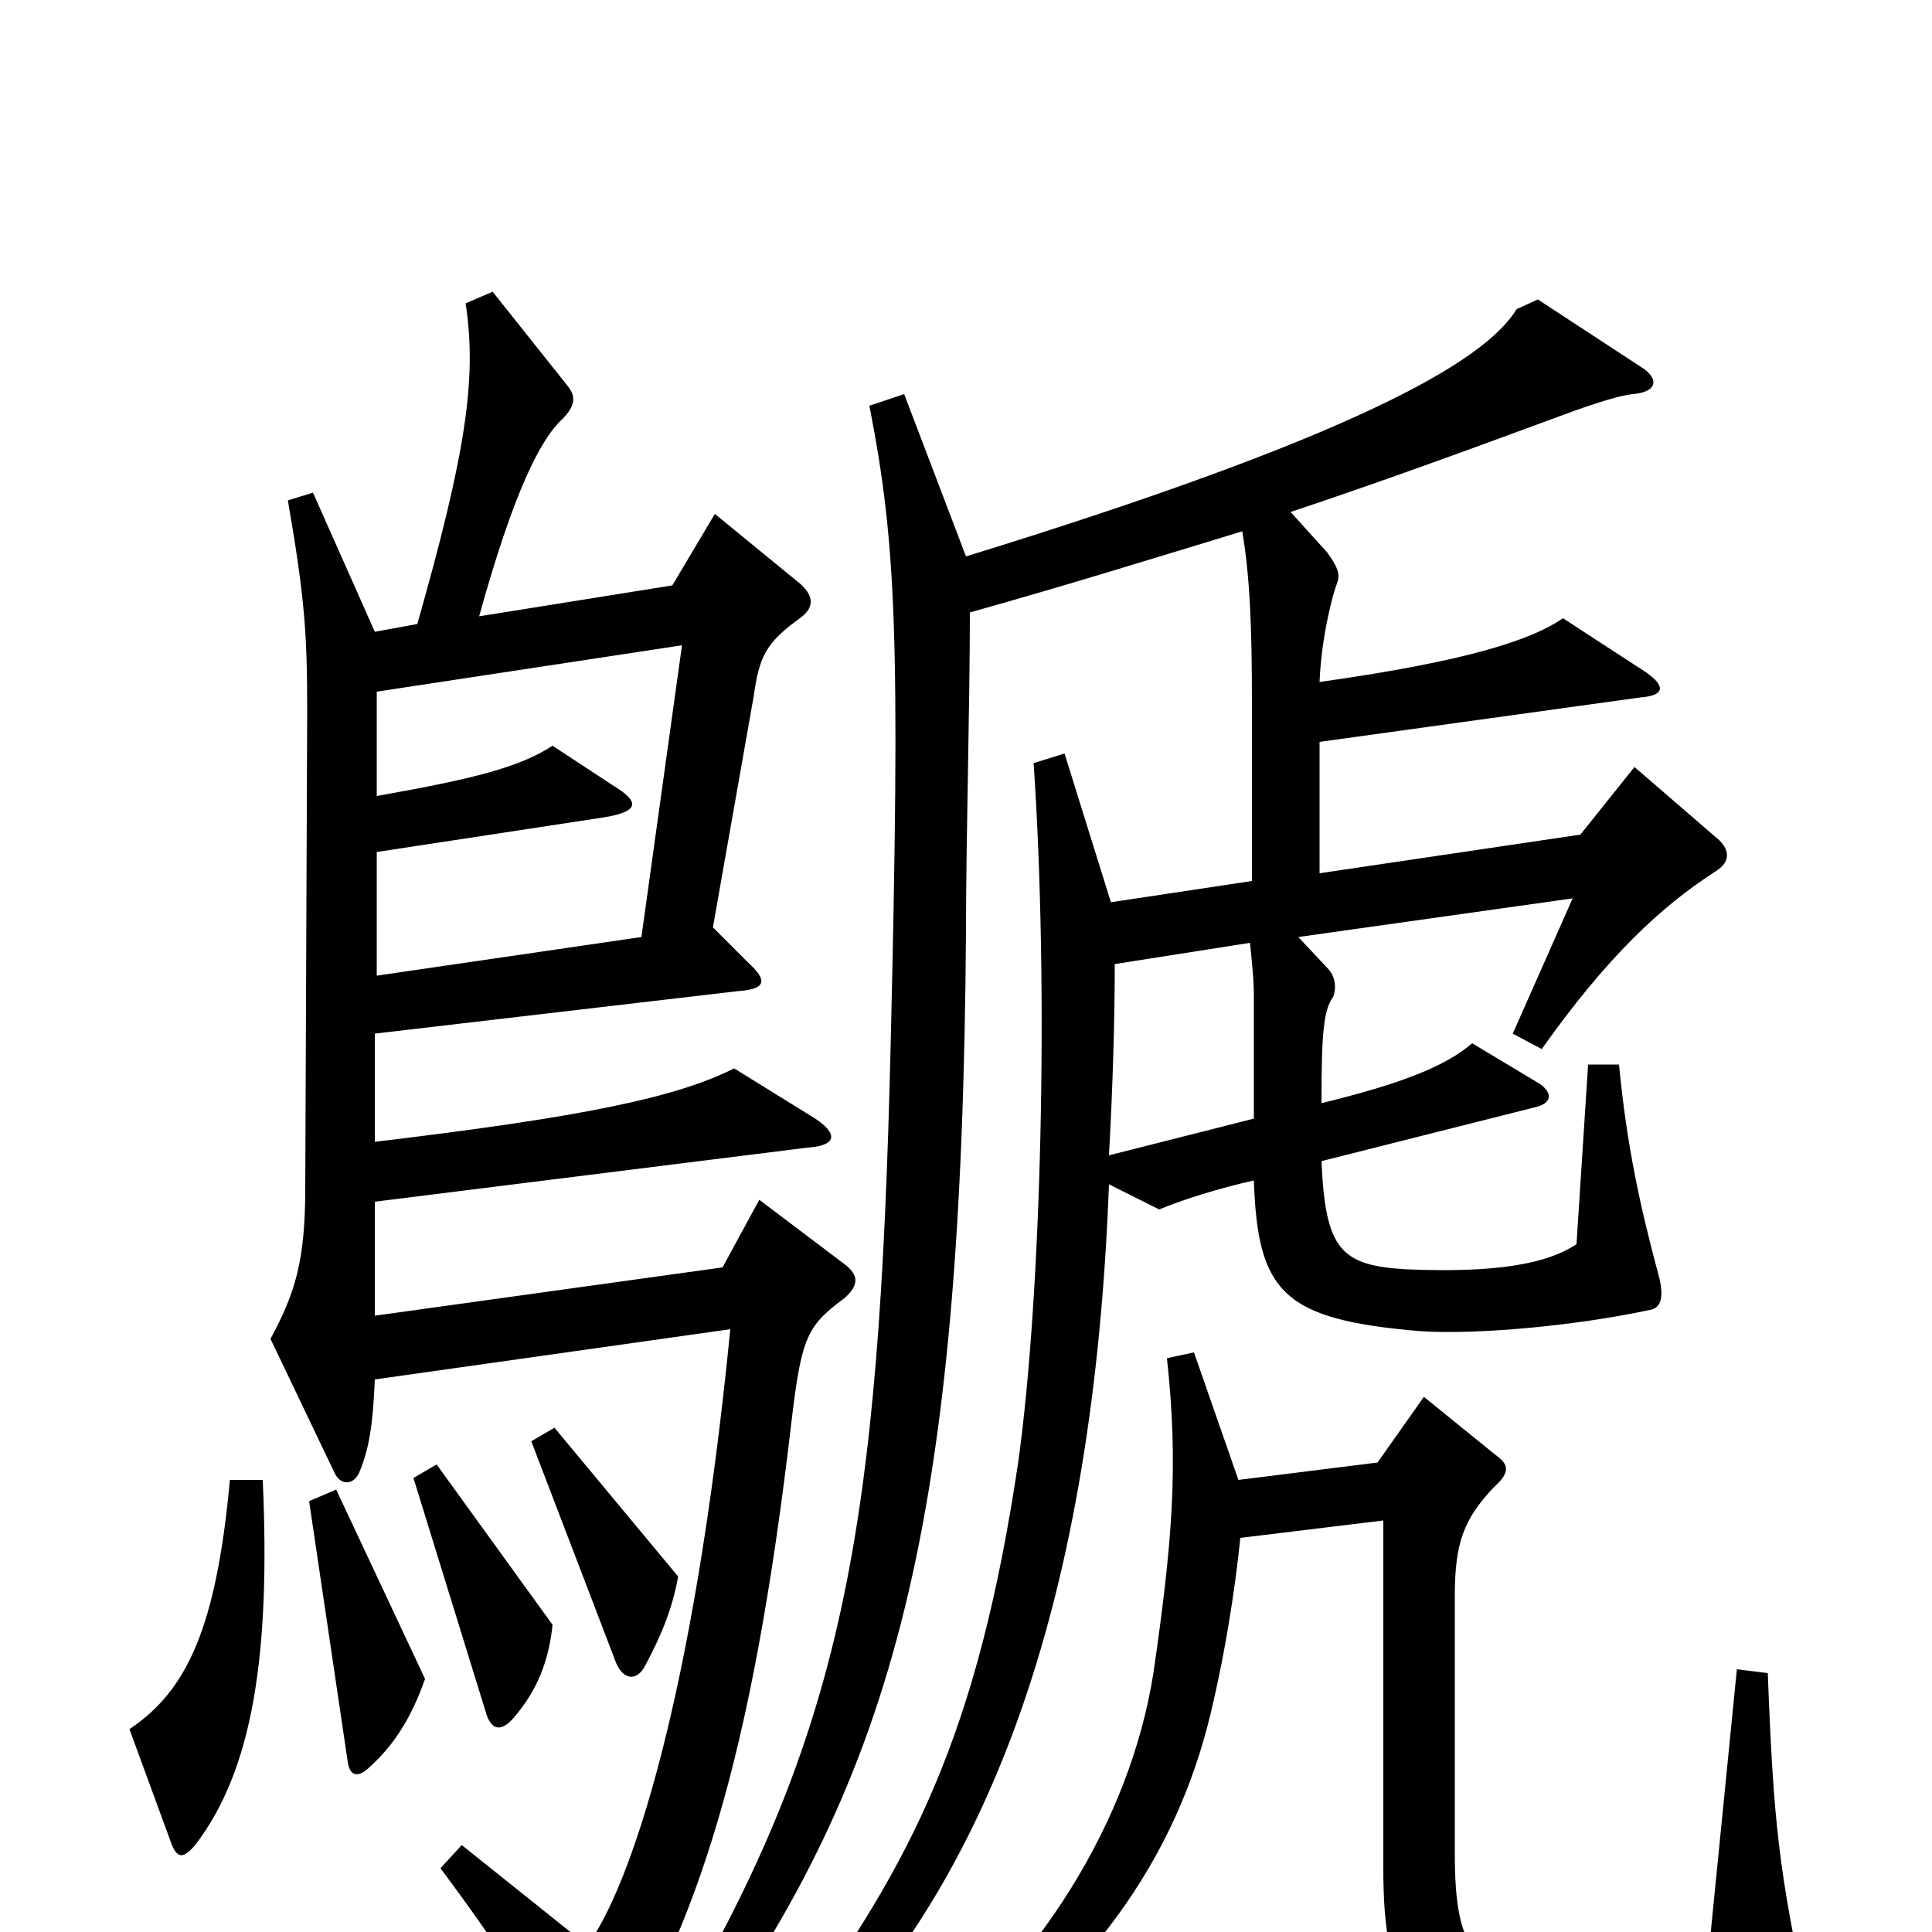 <svg xmlns="http://www.w3.org/2000/svg" viewBox="0 -1000 1000 1000">
	<path fill="#000000" d="M890 -565L846 -603L818 -568L683 -548V-616L849 -639C862 -640 862 -645 852 -652L809 -680C793 -669 761 -658 683 -647C684 -671 690 -693 692 -698C694 -703 692 -707 687 -714L668 -735C713 -750 757 -766 803 -783C819 -789 836 -795 845 -796C857 -797 859 -803 851 -809L796 -845L785 -840C768 -812 698 -773 500 -712L468 -796L450 -790C464 -718 466 -670 461 -459C455 -207 437 -103 346 50L361 60C464 -83 498 -212 500 -519C500 -566 502 -634 502 -683C552 -697 597 -711 643 -725C647 -701 648 -675 648 -636V-544L575 -533L551 -610L535 -605C543 -487 539 -329 527 -243C506 -102 472 -36 410 49L423 61C514 -32 566 -174 574 -387L600 -374C612 -379 631 -385 649 -389C651 -331 664 -317 735 -311C765 -309 817 -314 854 -322C860 -323 861 -329 859 -338C849 -375 842 -407 838 -449H822L816 -356C801 -346 775 -341 728 -343C694 -345 686 -353 684 -399L795 -427C803 -429 804 -434 797 -439L762 -460C748 -448 725 -439 684 -429C684 -465 685 -477 690 -484C692 -489 691 -495 687 -499L672 -515L814 -535L783 -465L798 -457C832 -505 860 -531 888 -549C896 -554 895 -560 890 -565ZM438 -345L393 -379L374 -344L194 -319V-378L418 -406C433 -407 434 -413 422 -421L380 -447C350 -432 303 -422 194 -409V-465L382 -487C396 -488 398 -492 387 -502L369 -520L390 -639C393 -660 396 -667 414 -680C421 -685 422 -691 414 -698L370 -734L348 -697L248 -681C266 -746 280 -773 291 -783C298 -790 298 -795 294 -800L255 -849L241 -843C247 -804 241 -765 216 -677L194 -673L162 -745L149 -741C158 -689 159 -671 159 -631L158 -385C158 -348 153 -331 140 -307L173 -238C176 -231 183 -231 186 -238C191 -250 193 -262 194 -286L378 -312C359 -119 326 -23 304 7L239 -45L228 -33C260 10 279 40 295 70C300 80 309 81 315 71C360 -3 389 -85 410 -267C415 -308 418 -314 437 -328C445 -335 444 -340 438 -345ZM351 -184L287 -261L275 -254L319 -139C323 -130 330 -130 334 -138C342 -153 348 -167 351 -184ZM286 -159L226 -242L214 -235L252 -112C255 -104 260 -104 266 -111C278 -125 284 -140 286 -159ZM220 -131L174 -229L160 -223L180 -88C181 -81 185 -79 192 -86C204 -97 213 -111 220 -131ZM136 -234H119C112 -158 97 -125 67 -105L89 -45C92 -38 95 -38 101 -45C131 -84 140 -144 136 -234ZM935 35C921 -31 918 -55 915 -134L899 -136L884 15C872 21 836 27 807 25C763 22 753 10 753 -41V-174C753 -202 758 -214 773 -230C782 -238 781 -242 774 -247L737 -277L713 -243L641 -234L618 -300L604 -297C610 -242 607 -203 597 -134C585 -58 538 19 467 73L479 85C572 21 612 -47 628 -119C634 -145 639 -175 642 -204L716 -213V-33C716 31 730 54 804 60C841 63 876 62 929 50C935 49 937 43 935 35ZM353 -666L332 -515L195 -495V-559L313 -577C331 -580 331 -585 318 -593L286 -614C269 -603 246 -597 195 -588V-642ZM649 -421L574 -402C576 -438 577 -473 577 -501L647 -512C648 -502 649 -493 649 -484Z"/>
</svg>
